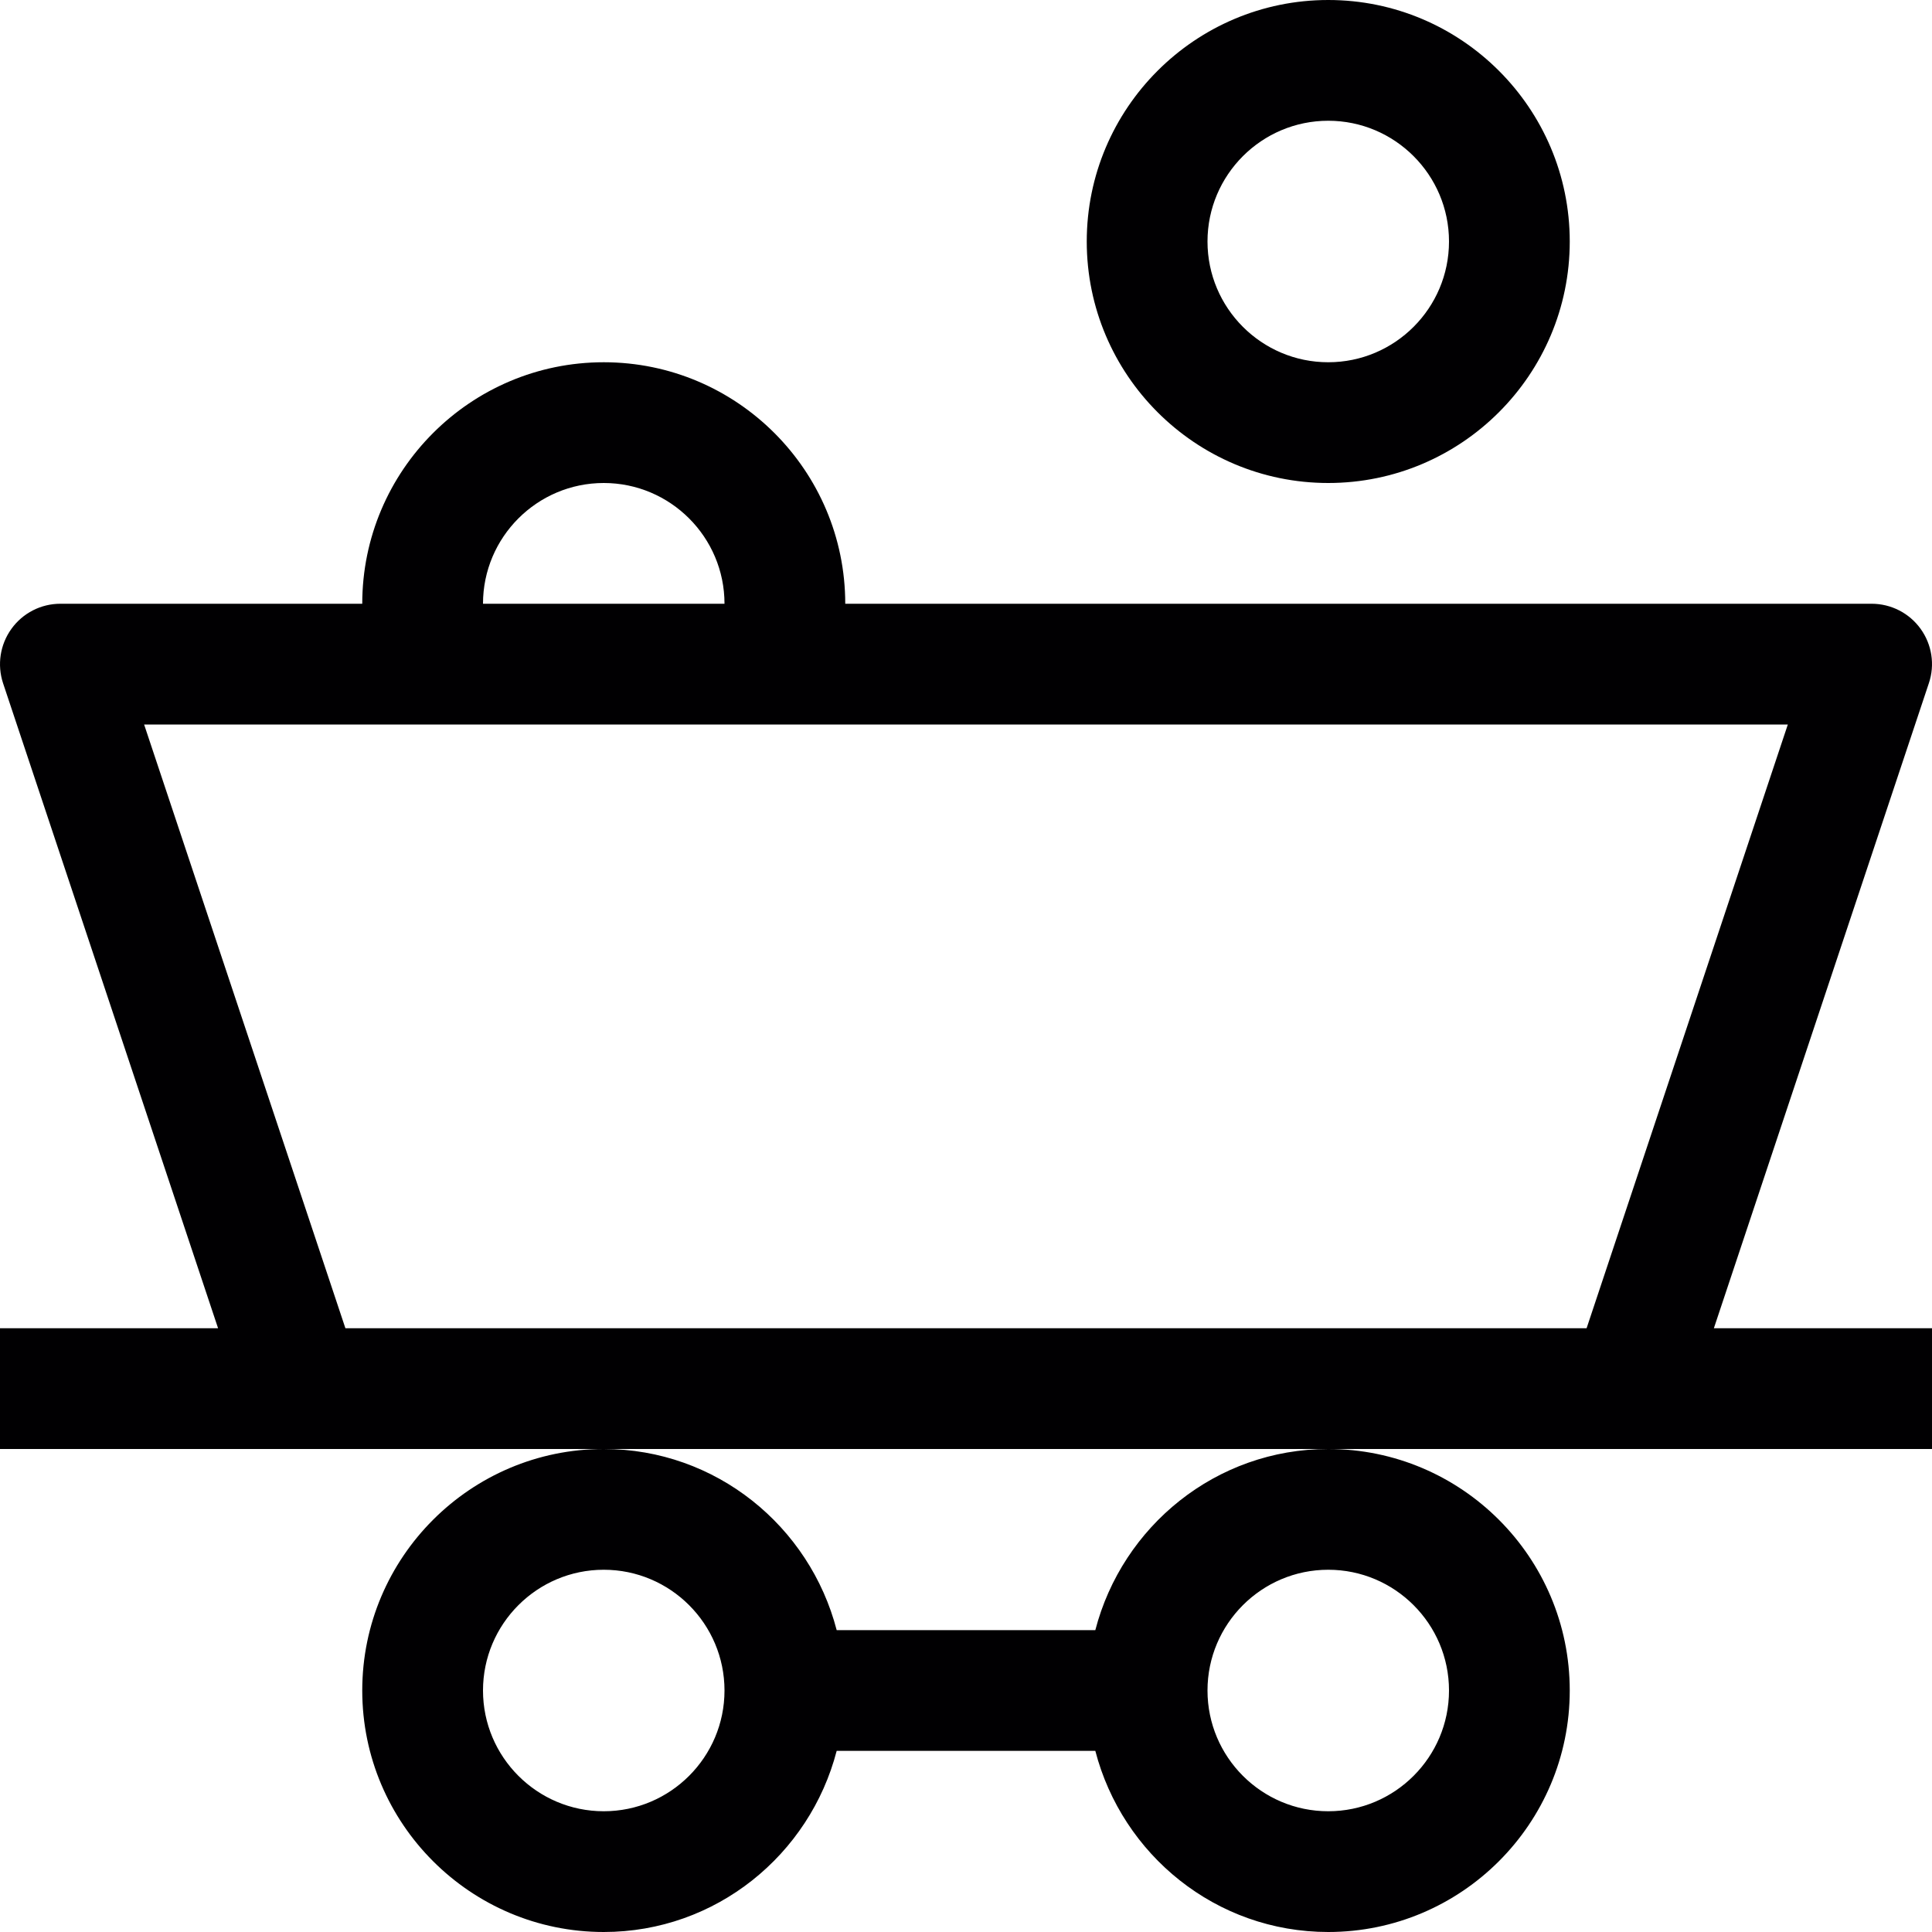 <?xml version="1.0" encoding="utf-8"?>
<!-- Generator: Adobe Illustrator 17.0.0, SVG Export Plug-In . SVG Version: 6.00 Build 0)  -->
<svg xmlns="http://www.w3.org/2000/svg" xmlns:xlink="http://www.w3.org/1999/xlink" version="1.1" id="Capa_1" x="0px" y="0px" width="32px" height="32px" viewBox="0 0 32 32" style="enable-background:new 0 0 32 32;" xml:space="preserve">

<path class="st0" d="M18.142,27h-4.284c-0.447-1.721-2-3-3.858-3c-2.206,0-4,1.794-4,4s1.794,4,4,4c1.858,0,3.411-1.279,3.858-3  h4.284c0.447,1.721,1.999,3,3.858,3c2.206,0,4-1.794,4-4s-1.794-4-4-4C20.141,24,18.589,25.279,18.142,27z M10,30  c-1.103,0-2-0.897-2-2s0.897-2,2-2s2,0.897,2,2S11.103,30,10,30z M22,26c1.103,0,2,0.897,2,2s-0.897,2-2,2s-2-0.897-2-2  S20.897,26,22,26z M22,8c2.206,0,4-1.794,4-4s-1.794-4-4-4s-4,1.794-4,4S19.794,8,22,8z M22,2c1.103,0,2,0.897,2,2s-0.897,2-2,2  s-2-0.897-2-2S20.897,2,22,2z M28.387,22l3.561-10.684c0.103-0.305,0.051-0.64-0.137-0.901C31.623,10.154,31.321,10,31,10H14  c0-2.206-1.794-4-4-4s-4,1.794-4,4H1c-0.321,0-0.623,0.154-0.811,0.416c-0.188,0.261-0.239,0.596-0.138,0.901L3.612,22H0v2h32v-2  H28.387z M10,8c1.103,0,2,0.897,2,2H8C8,8.897,8.897,8,10,8z M5.721,22L2.387,12h27.225l-3.333,10H5.721z" style="fill:#010002;;"/>
</svg>
